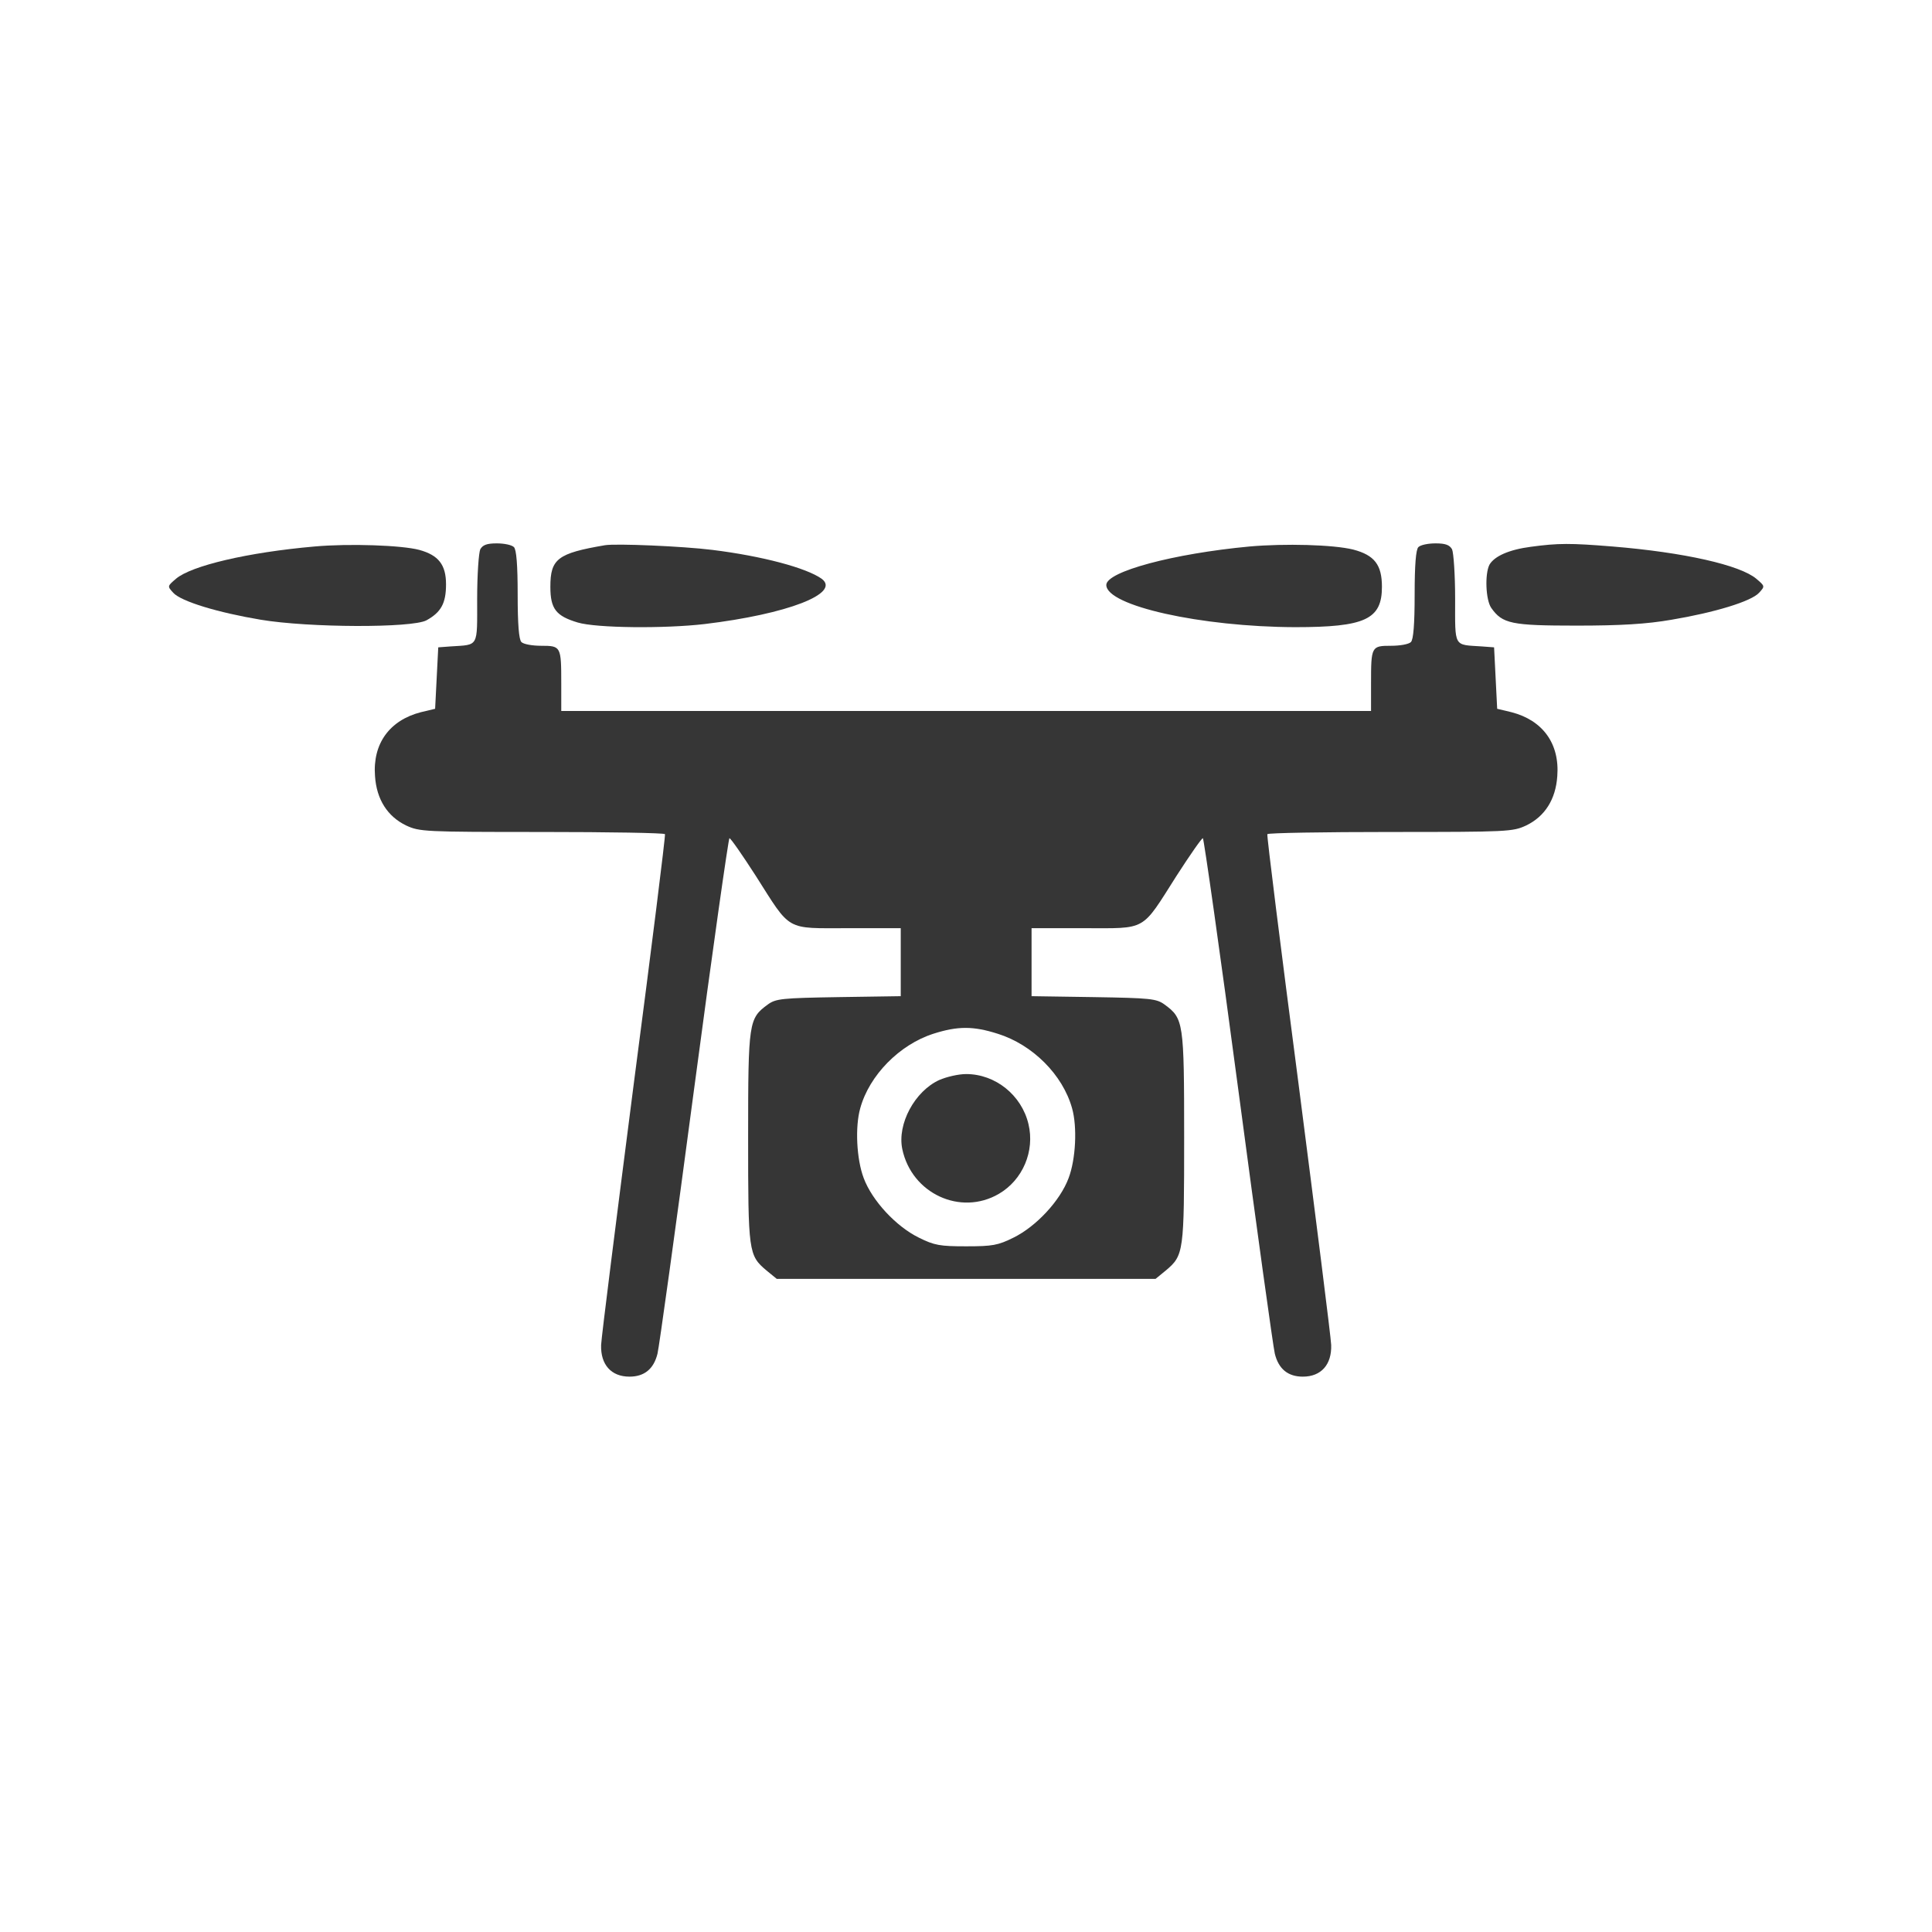 <svg width="160" height="160" fill="none" xmlns="http://www.w3.org/2000/svg"><g fill="#363636"><path d="M26.052 45.258c-5.545.487-10.214 1.593-11.477 2.672-.722.617-.722.617-.232 1.157.644.72 3.713 1.644 7.247 2.236 3.998.668 12.51.693 13.724.051 1.212-.668 1.624-1.413 1.624-2.981 0-1.619-.62-2.416-2.218-2.853-1.446-.386-5.778-.54-8.668-.282ZM39.775 45.488c-.13.284-.259 2.108-.259 4.112 0 4.061.156 3.778-2.192 3.933l-1.03.077-.259 5.089-1.186.283c-2.58.668-4 2.595-3.792 5.294.128 1.927 1.031 3.341 2.579 4.087 1.109.513 1.47.538 11.246.538 5.545 0 10.137.079 10.188.18.051.13-1.109 9.408-2.58 20.64-1.444 11.23-2.682 20.997-2.708 21.666-.051 1.617.827 2.621 2.348 2.621 1.237 0 2.012-.642 2.321-1.902.13-.513 1.496-10.333 3.018-21.821 1.522-11.463 2.863-20.869 2.94-20.869.104 0 1.084 1.413 2.193 3.136 2.94 4.626 2.4 4.317 7.636 4.317h4.358v5.63l-5.133.077c-4.72.077-5.21.127-5.881.615-1.573 1.157-1.625 1.415-1.625 10.977 0 9.534.026 9.792 1.522 11.049l.851.696h31.366l.85-.696c1.496-1.257 1.52-1.515 1.52-11.05 0-9.56-.05-9.819-1.622-10.976-.671-.488-1.161-.538-5.882-.615l-5.132-.077v-5.63h4.36c5.234 0 4.693.309 7.633-4.317 1.11-1.723 2.09-3.136 2.194-3.136.076 0 1.419 9.406 2.939 20.869 1.523 11.488 2.89 21.308 3.019 21.821.309 1.26 1.082 1.902 2.321 1.902 1.522 0 2.399-1.004 2.347-2.621-.026-.669-1.264-10.436-2.709-21.666-1.469-11.232-2.631-20.51-2.578-20.64.05-.101 4.641-.18 10.189-.18 9.776 0 10.136-.025 11.244-.538 1.548-.746 2.45-2.16 2.579-4.087.207-2.699-1.211-4.626-3.791-5.294l-1.187-.283-.256-5.089-1.032-.077c-2.347-.155-2.194.128-2.194-3.933 0-2.004-.128-3.828-.256-4.112-.207-.36-.543-.488-1.368-.488-.619 0-1.238.128-1.42.309-.206.205-.309 1.465-.309 3.932 0 2.467-.103 3.727-.31 3.932-.179.18-.901.308-1.649.308-1.626 0-1.652.052-1.652 3.11v2.287H46.481v-2.287c0-3.058-.025-3.11-1.65-3.11-.749 0-1.47-.129-1.65-.308-.208-.205-.31-1.465-.31-3.932 0-2.467-.104-3.727-.31-3.932-.181-.18-.8-.309-1.42-.309-.824 0-1.16.129-1.366.488Zm42.842 40.12c2.889.899 5.392 3.393 6.166 6.168.439 1.543.31 4.216-.284 5.784-.696 1.875-2.684 4.009-4.565 4.935-1.29.642-1.754.719-3.921.719s-2.631-.077-3.92-.719c-1.885-.926-3.87-3.06-4.567-4.935-.592-1.568-.722-4.24-.283-5.784.748-2.723 3.25-5.27 6.061-6.168 2.013-.642 3.3-.642 5.313 0Z"/><path d="M77.794 89.438c-2.037.925-3.507 3.649-3.069 5.73.774 3.677 4.823 5.553 7.996 3.702 1.985-1.158 2.991-3.547 2.451-5.783-.568-2.39-2.734-4.138-5.16-4.138-.645 0-1.625.232-2.218.489ZM50.092 45.154c-3.92.668-4.513 1.131-4.513 3.444 0 1.825.464 2.416 2.268 2.956 1.55.462 7.172.514 10.5.128 6.86-.822 11.322-2.544 9.699-3.752-1.266-.9-4.903-1.876-9.055-2.39-2.475-.308-7.996-.54-8.9-.386ZM103.484 45.258c-6.319.59-11.864 2.081-11.864 3.186 0 1.722 7.841 3.47 15.63 3.495 5.804 0 7.196-.642 7.196-3.34 0-1.825-.619-2.622-2.373-3.085-1.649-.411-5.675-.514-8.589-.256ZM126.776 45.283c-1.78.231-3.018.77-3.43 1.491-.387.77-.31 2.904.154 3.572.928 1.31 1.652 1.465 7.068 1.465 3.662 0 5.802-.129 7.867-.488 3.534-.592 6.603-1.517 7.248-2.236.49-.54.49-.54-.233-1.157-1.341-1.13-5.958-2.185-11.916-2.672-3.481-.283-4.488-.283-6.758.025Z"/></g></svg>